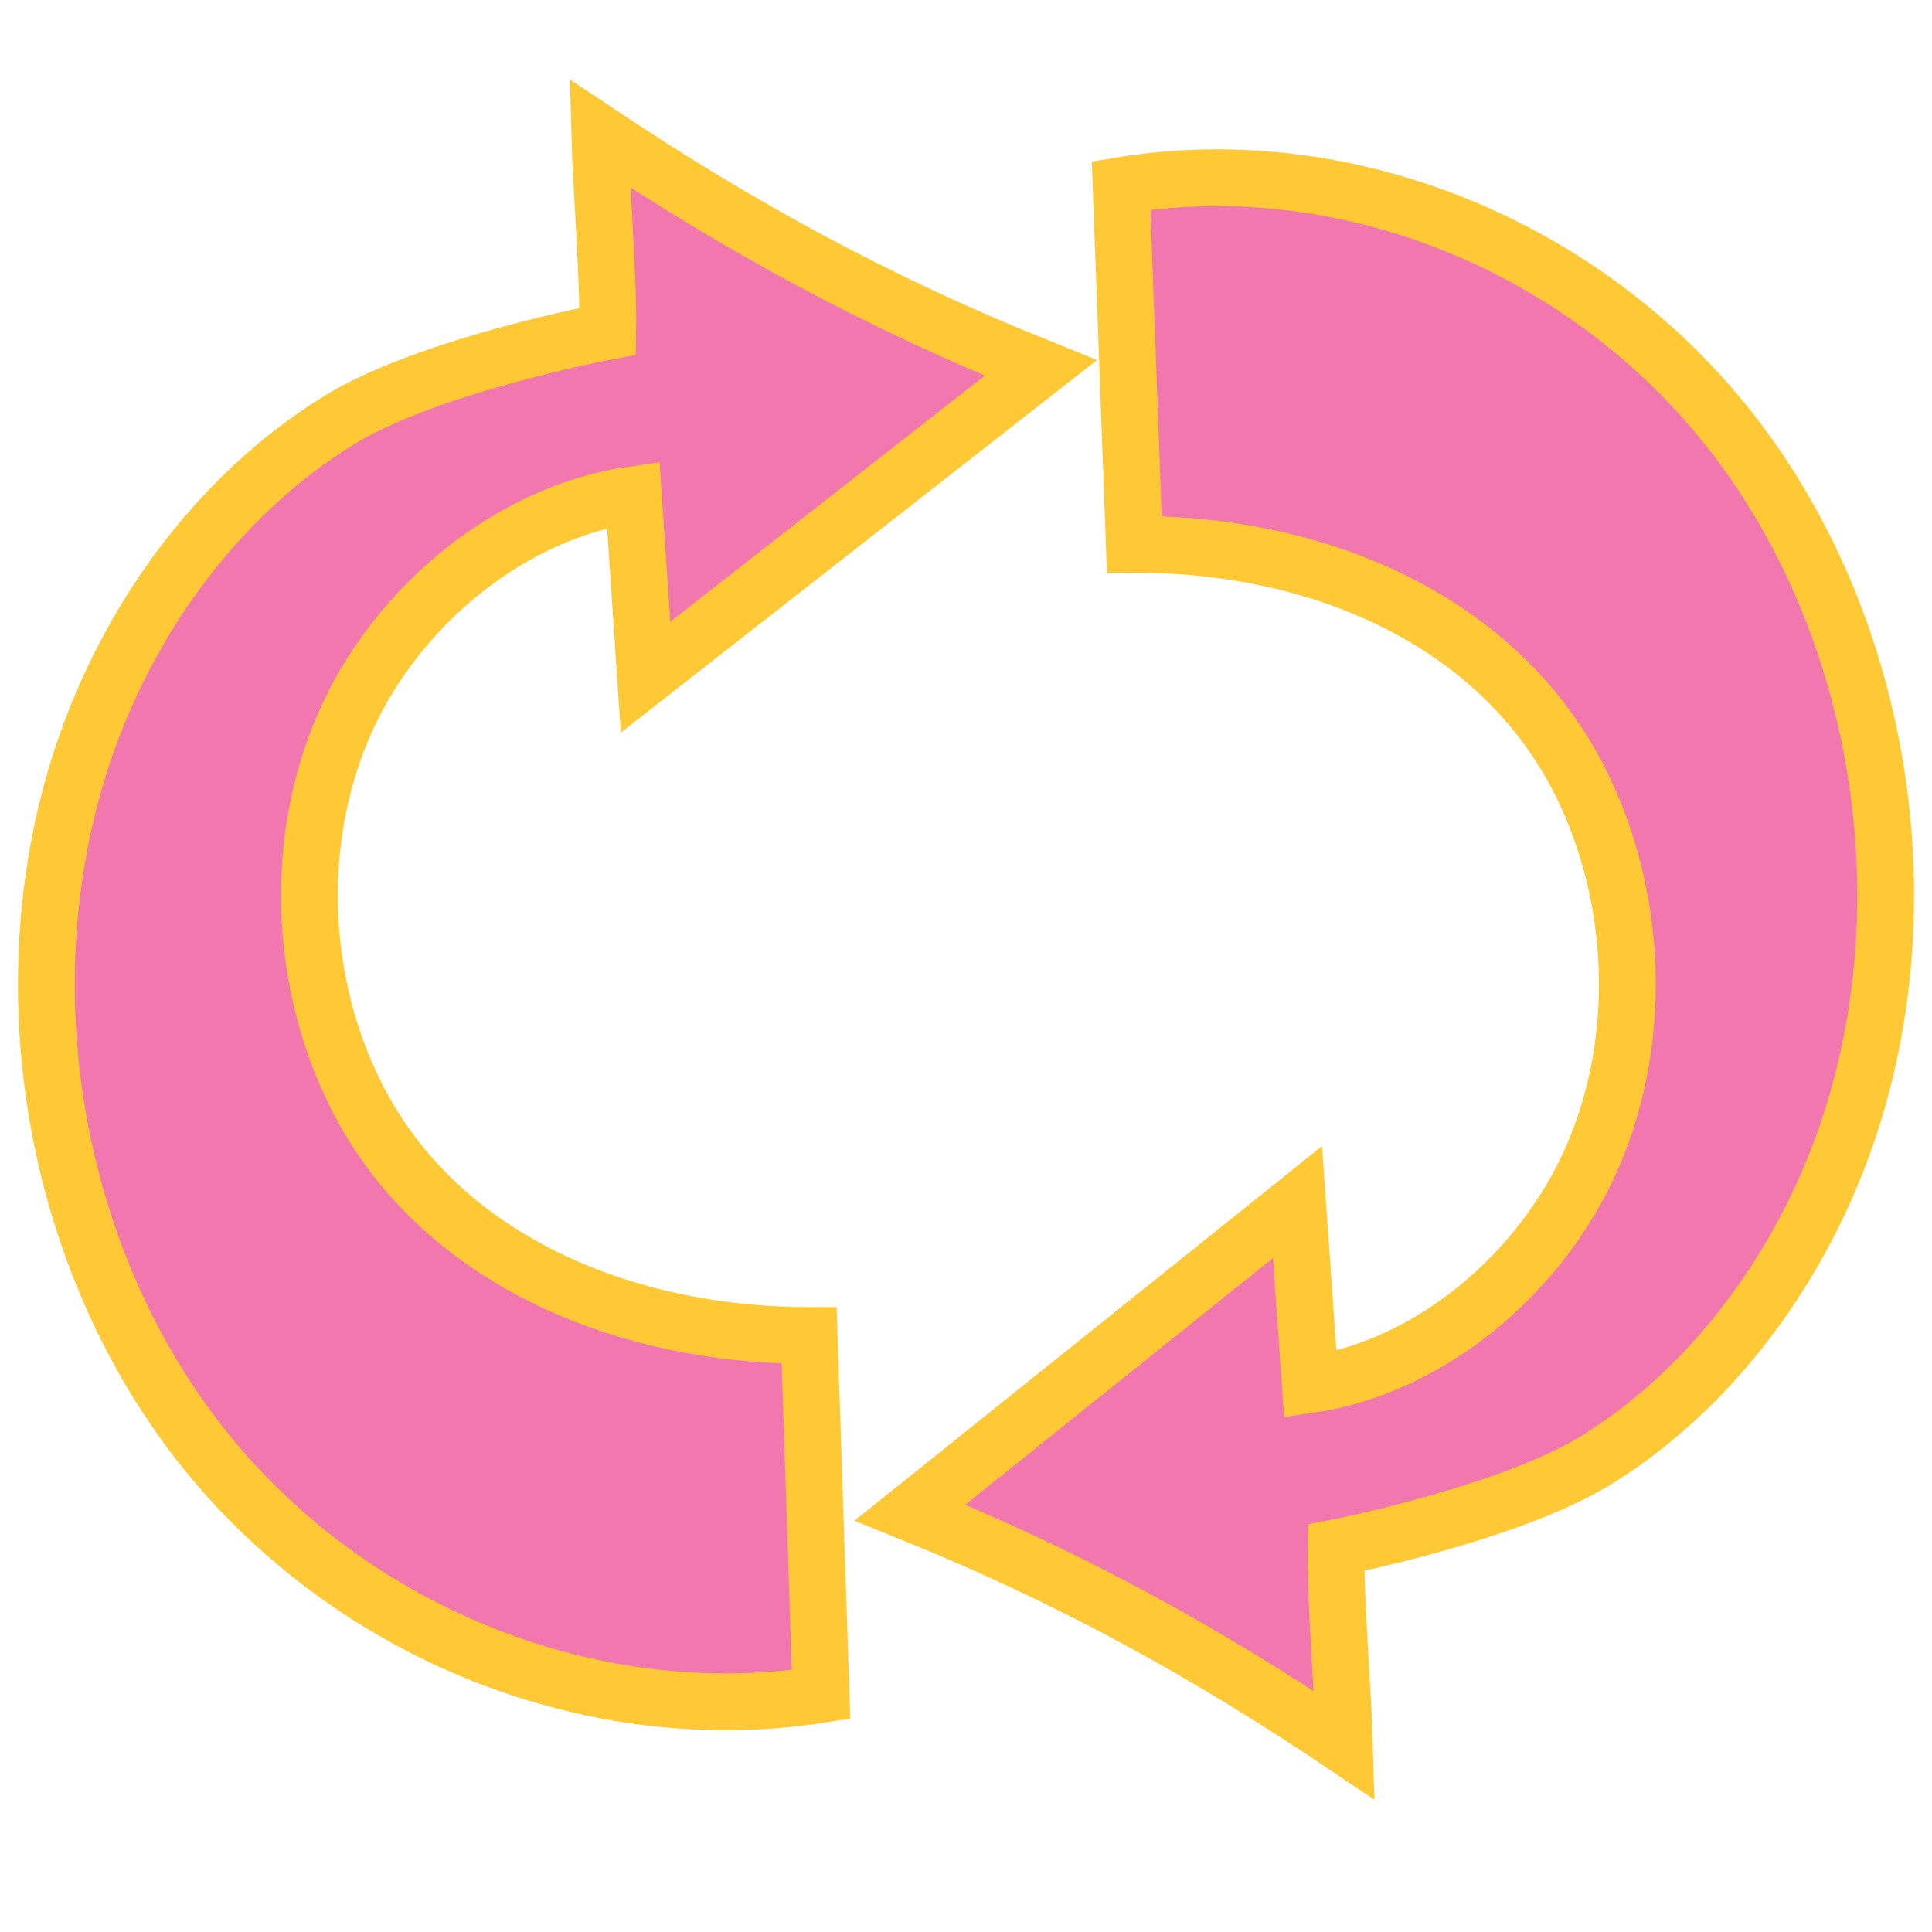 <svg xmlns="http://www.w3.org/2000/svg" viewBox="0 0 680.31 680.31">
  <defs>
    <style>
      .cls-1 {
        fill: #f177ae;
        stroke: #ffc936;
        stroke-miterlimit: 10;
        stroke-width: 20px;
      }
    </style>
  </defs>
  <title>Refresh</title>
  <g id="rysunki">
    <path class="cls-1" d="M289.11,596.65c-79.79,12.62-164.78-21.09-216.91-86S2.57,351.72,27.52,270.81c15.6-50.58,48.52-96.25,92.15-123C151.2,128.49,214,116.65,214,116.65c.33-18.51-2.34-51.13-2.82-69.64,49,32.65,97.13,59.21,155.3,82.57L227.31,238.45,223,174.18c-42.83,6-83.11,38.83-101.45,80.1s-16.34,91.58,4,131.79c28.72,56.82,93,84.2,159.37,84.2Z"/>
    <path class="cls-1" d="M394.77,65.33c78.42-12.91,162.13,20.48,213.65,85.23S677.5,309.2,653.25,390.2c-15.15,50.63-47.36,96.43-90.17,123.34C532.15,533,470.44,545,470.44,545c-.25,18.51,2.49,51.12,3,69.62-48.3-32.47-95.75-58.85-153-82L456.88,423.3l4.52,64.25c42.1-6.19,81.6-39.14,99.47-80.47s15.73-91.64-4.41-131.78C528,218.6,464.68,191.45,399.41,191.69Z"/>
  </g>
</svg>
